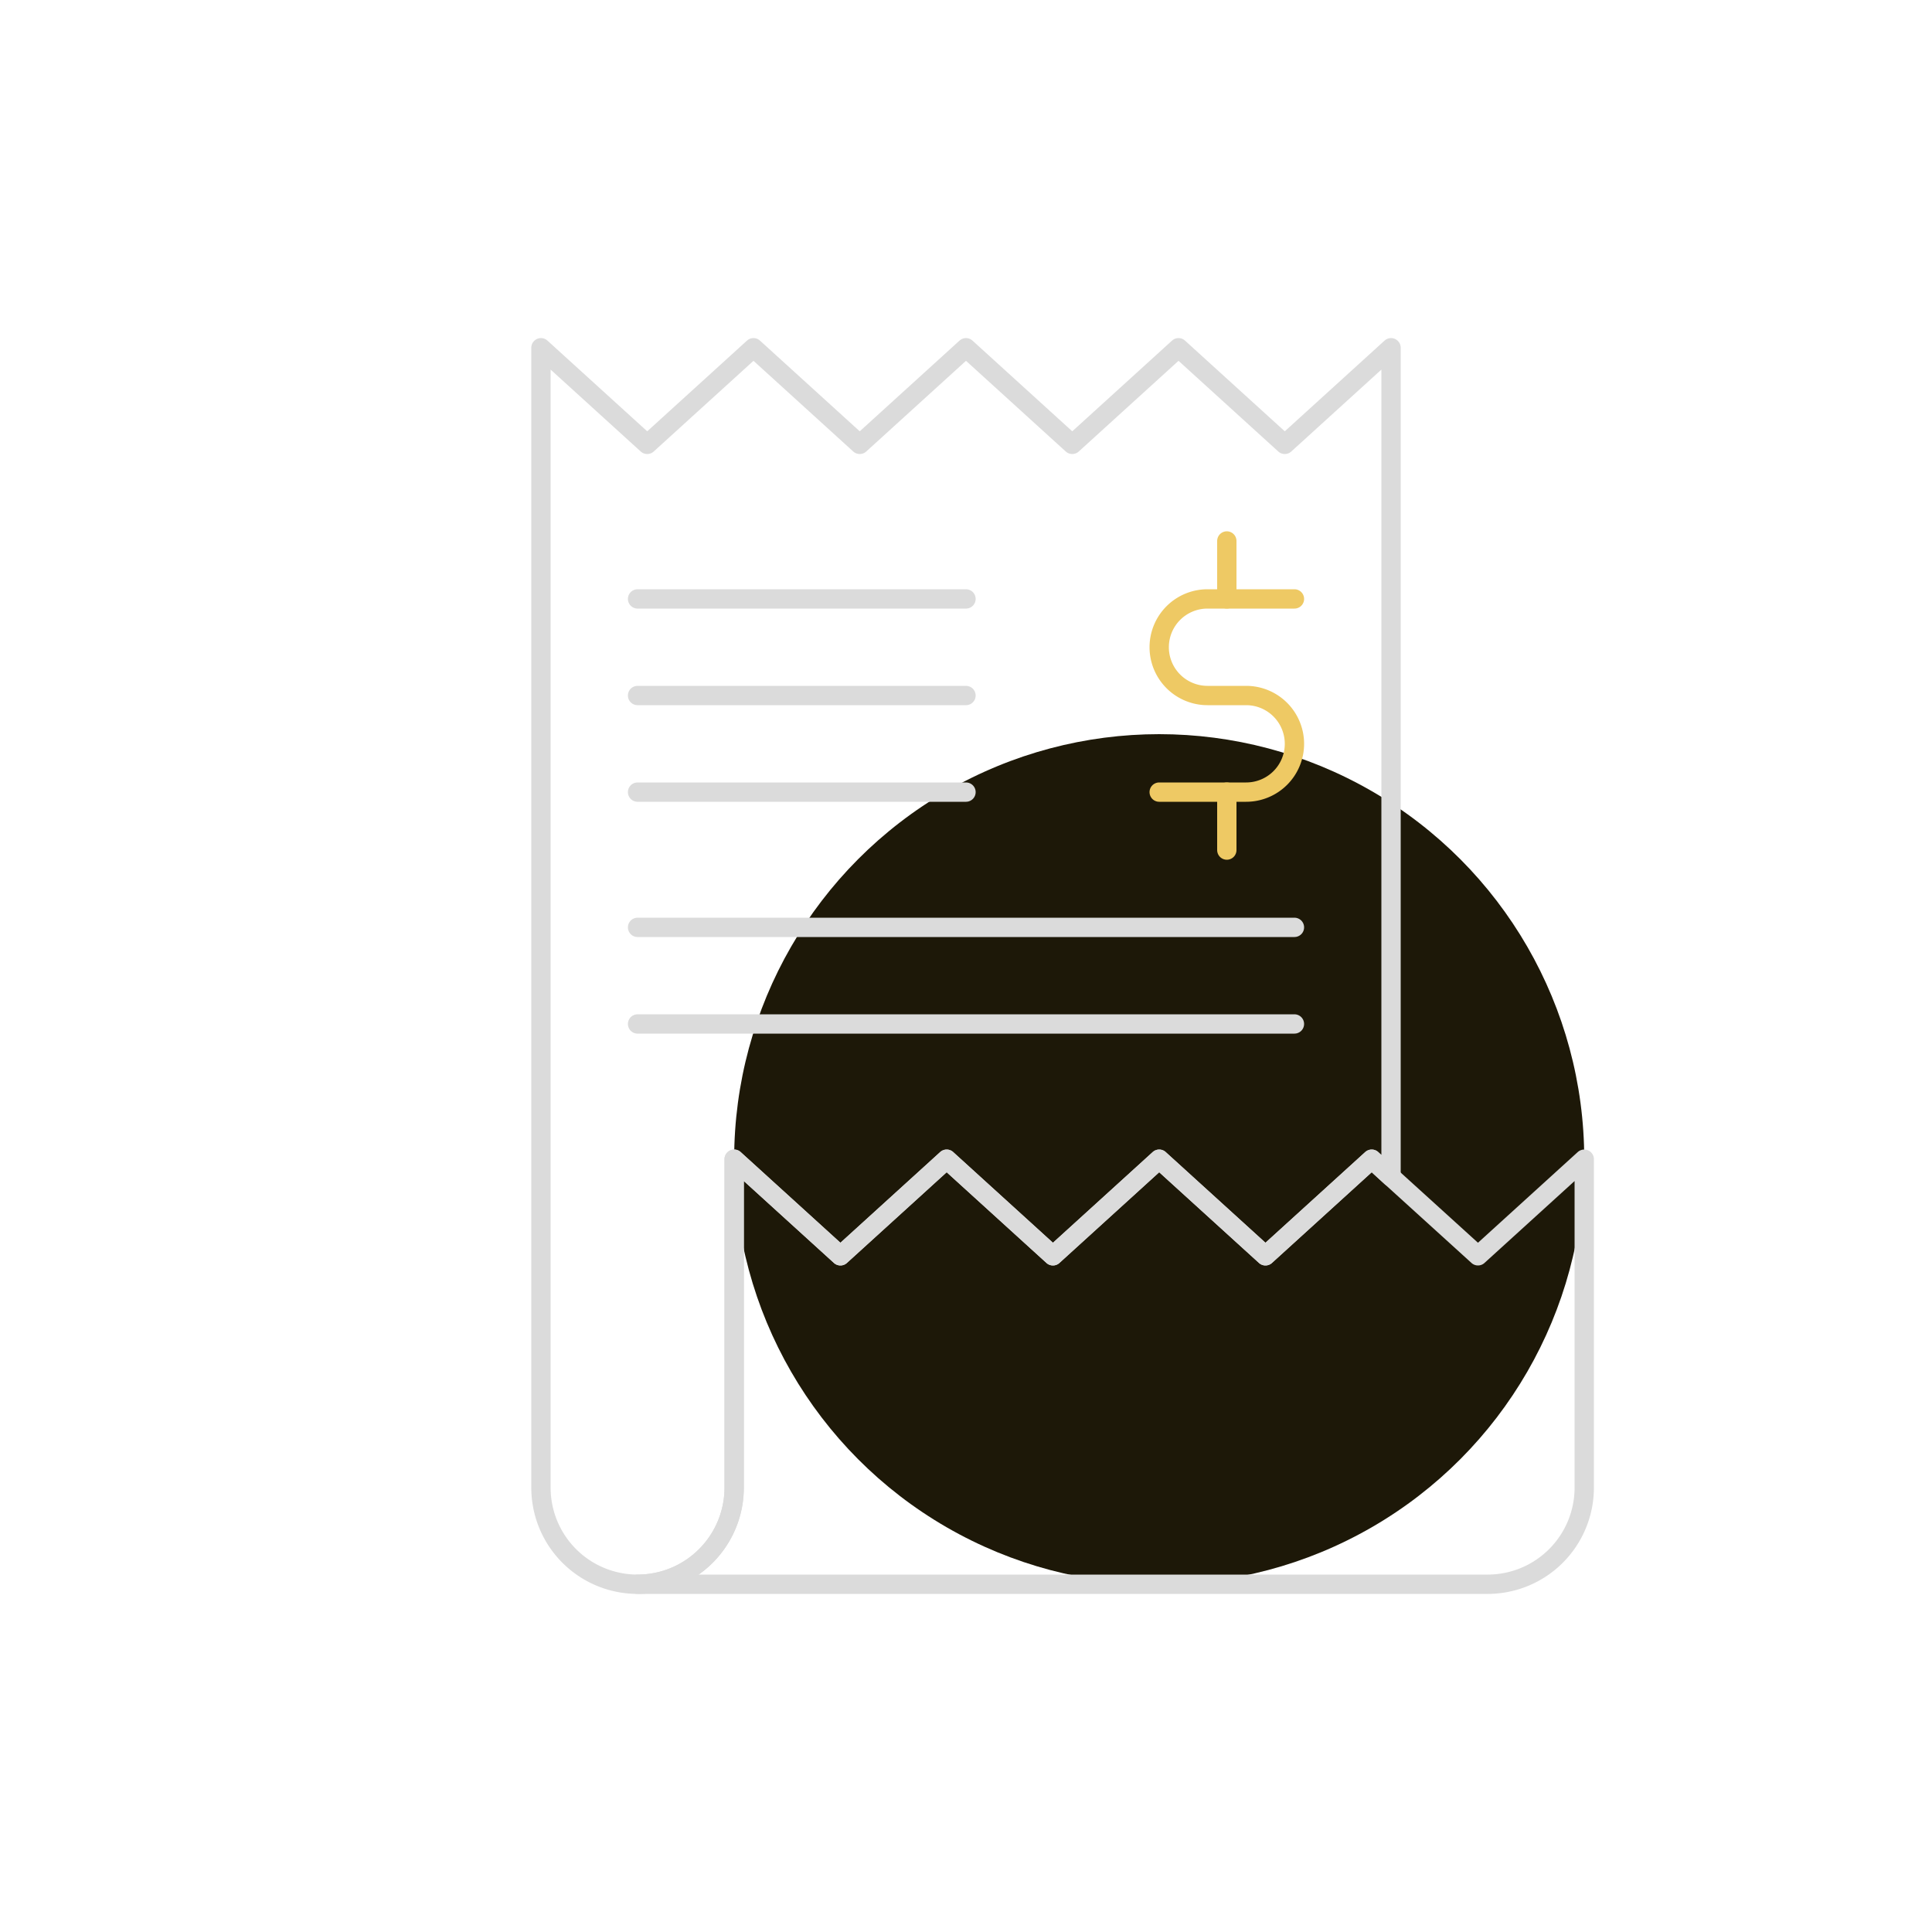 <svg xmlns="http://www.w3.org/2000/svg" viewBox="0 0 200 200"><defs><style>.cls-1{fill:#1d1808;}.cls-2,.cls-3{fill:none;stroke-linecap:round;stroke-linejoin:round;stroke-width:2px;}.cls-2{stroke:#dbdbdb;}.cls-3{stroke:#eec964;}</style></defs><g id="Bill"><circle class="cls-1" cx="120" cy="120" r="44"/><path class="cls-2" d="M144,36v85.83L142,120l-11,10-11-10-11,10L98,120,87,130,76,120v34a10,10,0,0,1-20,0V36L67,46,78,36,89,46l11-10,11,10,11-10,11,10Z"/><path class="cls-2" d="M164,120v34a10,10,0,0,1-10,10H66a10,10,0,0,0,10-10V120l11,10,11-10,11,10,11-10,11,10,11-10,2,1.83,9,8.17Z"/><path class="cls-3" d="M120,82h9a5,5,0,0,0,5-5h0a5,5,0,0,0-5-5h-4a5,5,0,0,1-5-5h0a5,5,0,0,1,5-5h9"/><line class="cls-3" x1="127" y1="62" x2="127" y2="56"/><line class="cls-3" x1="127" y1="88" x2="127" y2="82"/><line class="cls-2" x1="66" y1="62" x2="100" y2="62"/><line class="cls-2" x1="66" y1="72" x2="100" y2="72"/><line class="cls-2" x1="66" y1="82" x2="100" y2="82"/><line class="cls-2" x1="66" y1="96" x2="134" y2="96"/><line class="cls-2" x1="66" y1="106" x2="134" y2="106"/></g></svg>